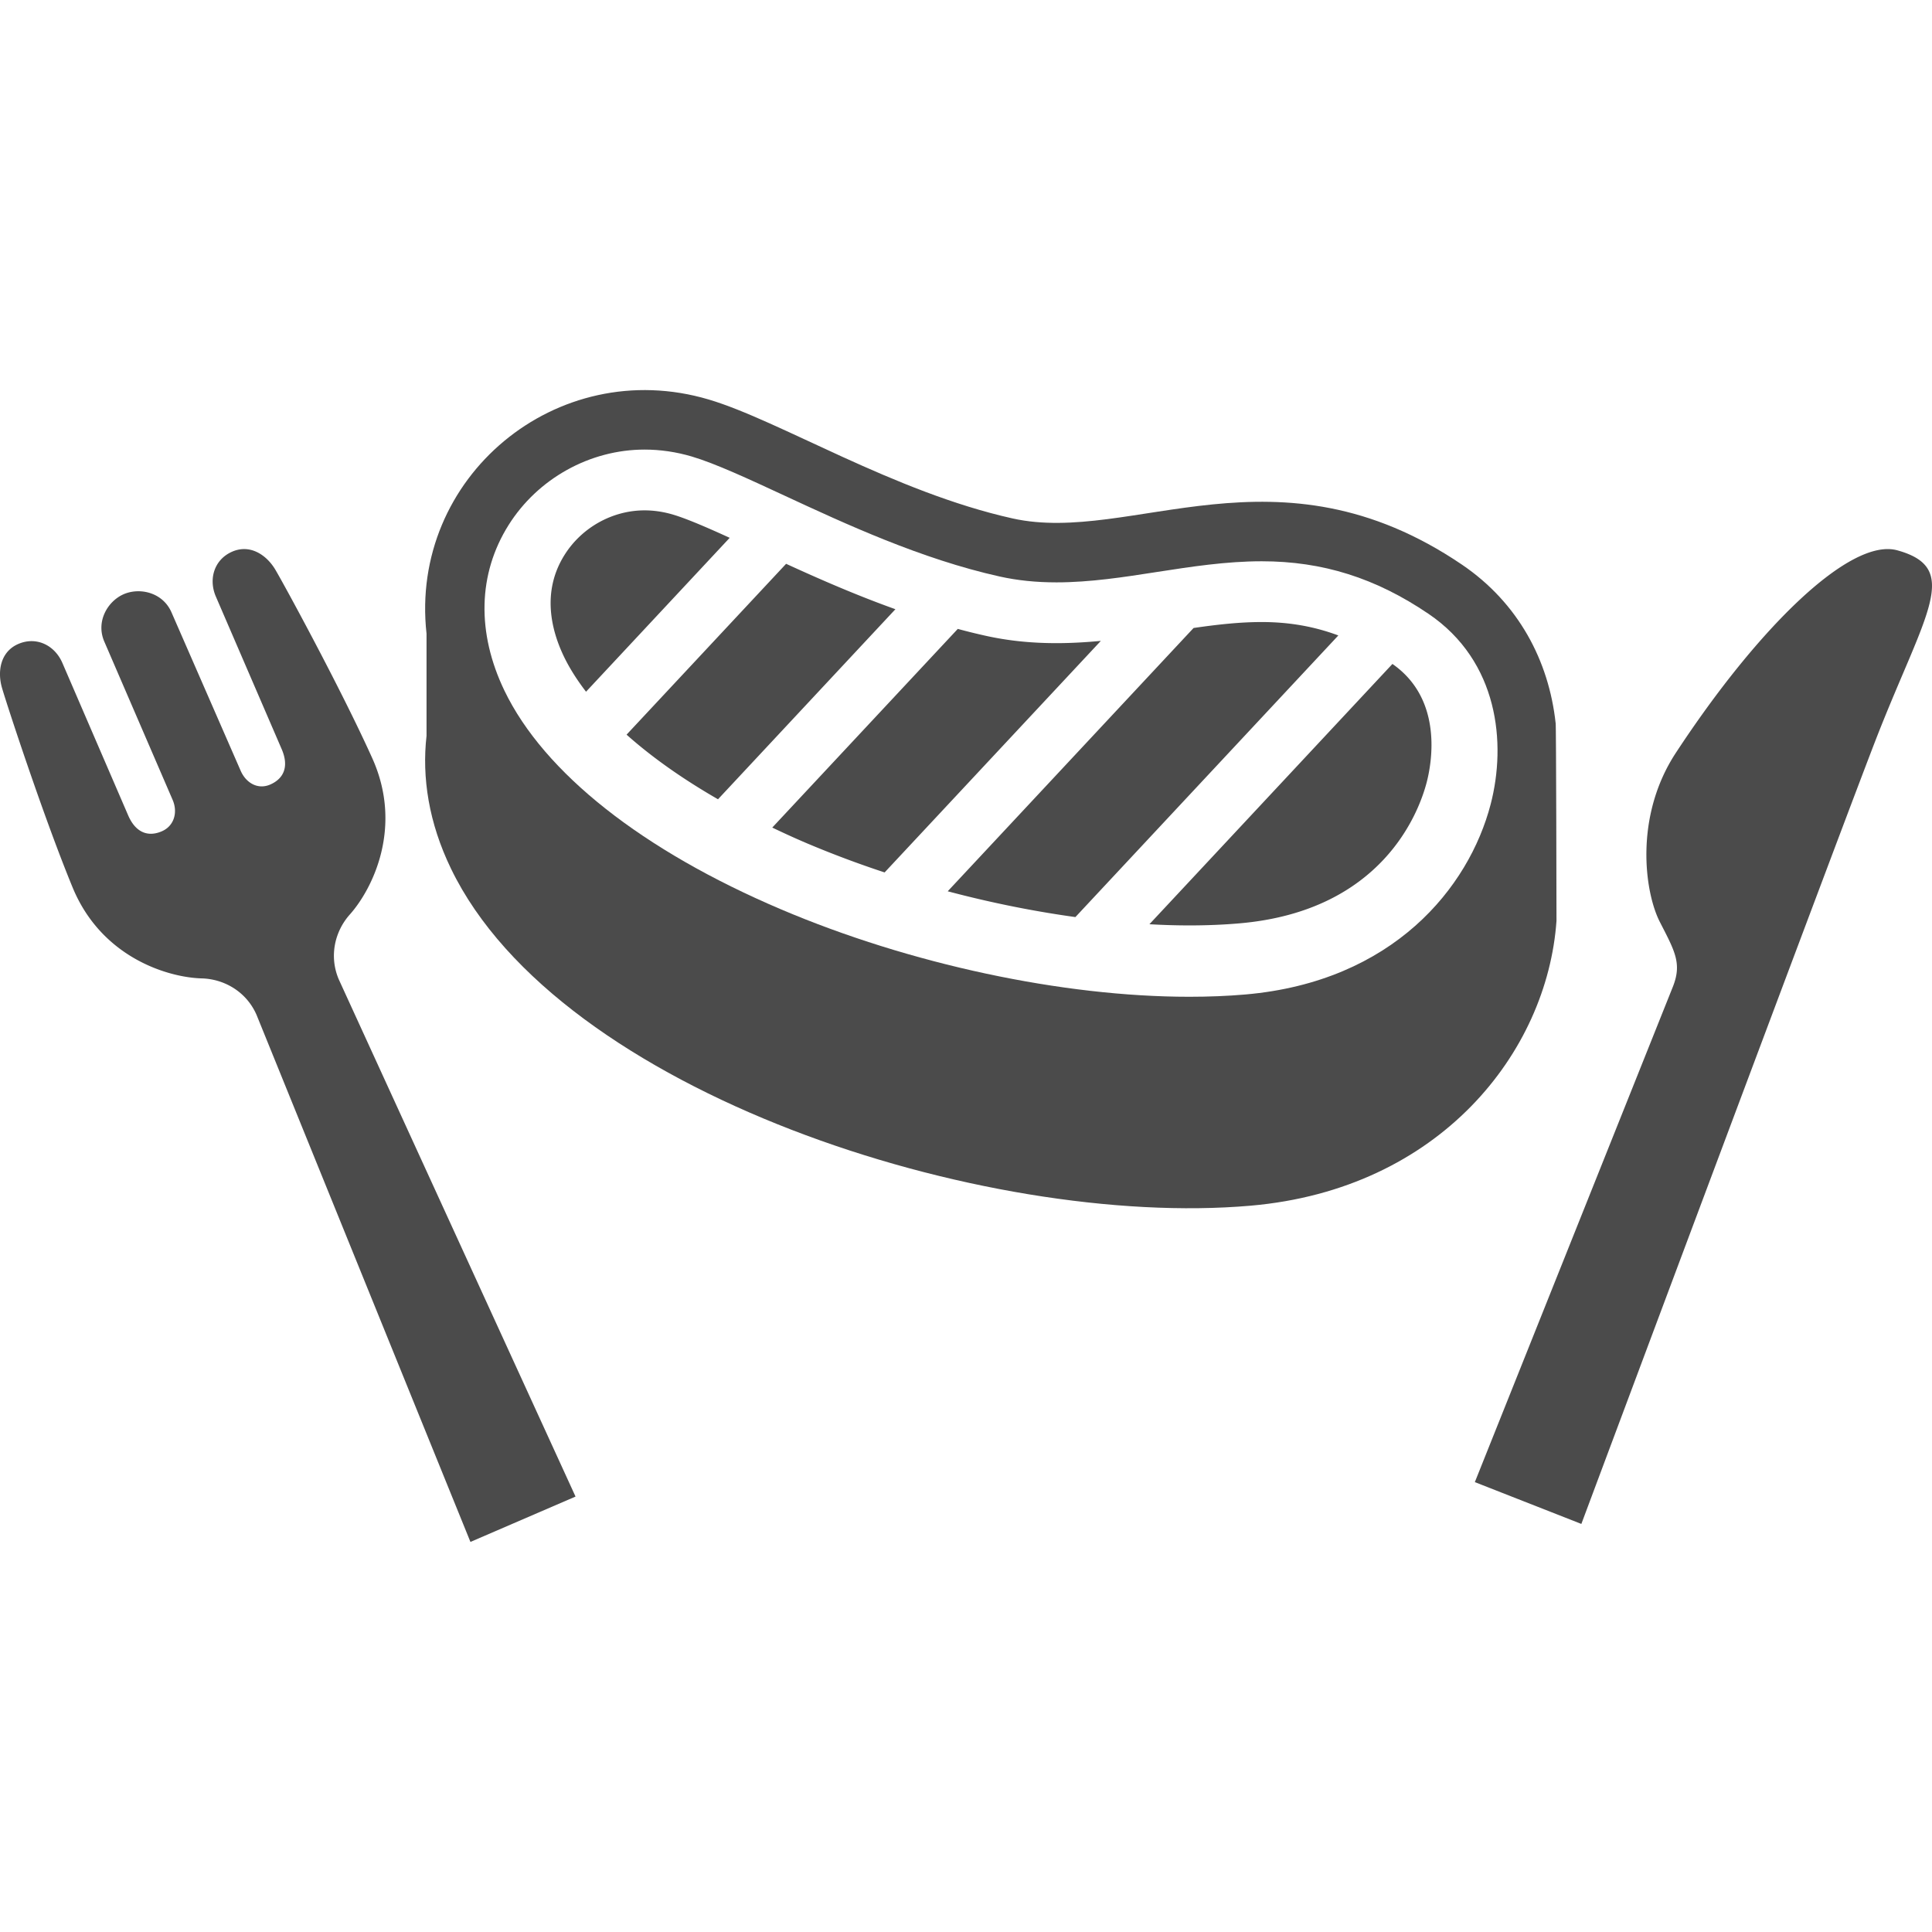 <svg xmlns="http://www.w3.org/2000/svg" xml:space="preserve" id="_x32_" x="0" y="0" viewBox="0 0 512 512"><style>.st0{fill:#4b4b4b}</style><path d="M412.262 191.663c-1.799-16.594-9.896-31.889-24.807-42.016-49.036-33.265-87.561-5.252-119.081-12.249-31.527-7.013-61.786-25.96-80.564-31.527-40.332-11.95-79.38 20.692-74.774 62.07v27.06c-1.253 11.004.577 23.007 6.483 35.203 28.606 59.264 141.327 95.459 211.894 89.315 50.19-4.36 78.627-40.694 81.072-75.489 0 0-.076-52.905-.223-52.367m-17.224 21.477c-5.767 22.123-25.868 46.999-64.992 50.406-4.691.407-9.704.607-14.872.607-33.611 0-74.051-8.651-108.162-23.153-36.787-15.633-62.816-36.203-73.305-57.918-7.428-15.394-7.059-30.997 1.061-43.923 7.752-12.342 21.569-20.016 36.049-20.016 4.176 0 8.382.615 12.519 1.838 6.236 1.846 15.132 5.983 24.544 10.351 16.14 7.489 36.211 16.817 57.073 21.454 4.69 1.038 9.612 1.546 15.048 1.546 8.882 0 17.917-1.4 26.652-2.761 8.997-1.392 18.301-2.83 27.713-2.83 16.148 0 30.206 4.429 44.231 13.949 18.532 12.579 20.639 34.31 16.441 50.45" class="st0" fill="#FFFFFF"/><path d="M280.001 170.44c-6.728 0-12.896-.638-18.855-1.968a158 158 0 0 1-7.321-1.807l-49.167 52.65c2.984 1.43 6.036 2.83 9.204 4.176a269 269 0 0 0 20.57 7.713l57.304-61.363c-3.853.361-7.79.599-11.735.599m89.007 5.514-64.4 68.975a182 182 0 0 0 10.566.316c4.66 0 9.151-.185 13.357-.554 37.81-3.291 47.491-29.436 49.56-37.371 1.298-4.999 4.459-21.947-9.083-31.366m-160.682-26.538-42.278 45.276c6.667 5.944 14.818 11.711 24.231 17.125l47.014-50.366c-10.365-3.714-20.116-7.974-28.967-12.035m126.04 15.433c-5.875 0-11.85.676-18.054 1.576l-65.155 69.776c11.288 2.999 22.708 5.298 33.834 6.836l69.683-74.635c-6.428-2.391-13.018-3.553-20.308-3.553M178.36 136.375c-2.514-.746-5.06-1.123-7.544-1.123-8.512 0-16.64 4.529-21.215 11.819-6.144 9.781-3.461 20.078-.123 26.99 1.492 3.084 3.46 6.167 5.829 9.251l38.071-40.786c-5.921-2.706-11.427-5.089-15.018-6.151M92.706 242.353c5.914-6.621 14.226-23.038 5.952-41.416-8.274-18.363-23.415-46.138-25.691-49.967-2.268-3.821-6.598-6.851-11.396-4.791-4.798 2.069-6.383 7.267-4.352 11.95L74.65 198.53c1.984 4.598.569 7.82-3.053 9.389-3.306 1.423-6.443-.462-7.836-3.706L45.46 162.312c-2.283-5.298-8.374-6.697-12.657-4.852-4.291 1.861-7.451 7.251-5.168 12.55l18.117 41.97c1.399 3.237.446 6.89-2.869 8.32-3.613 1.568-6.928.384-8.912-4.206l-17.44-40.409c-2.023-4.69-6.89-7.098-11.68-5.029-4.791 2.076-5.56 7.313-4.337 11.588 1.23 4.268 11.058 34.342 18.74 52.966 7.689 18.616 25.345 23.838 34.219 24.076 6.067.169 11.911 3.637 14.533 9.712l56.665 139.628 27.852-12.019-62.724-137.014c-2.615-6.075-1.139-12.703 2.907-17.24m410.132-96.504c-12.472-3.476-36.902 20.408-58.748 53.704-11.042 16.863-8.266 36.849-4.214 44.769 3.961 7.736 5.89 10.973 3.476 17.117l-52.504 131.339 28.228 11.08s71.044-190.072 78.404-208.811c12.856-32.742 22.337-44.477 5.358-49.198" class="st0" fill="#FFFFFF"/></svg>
